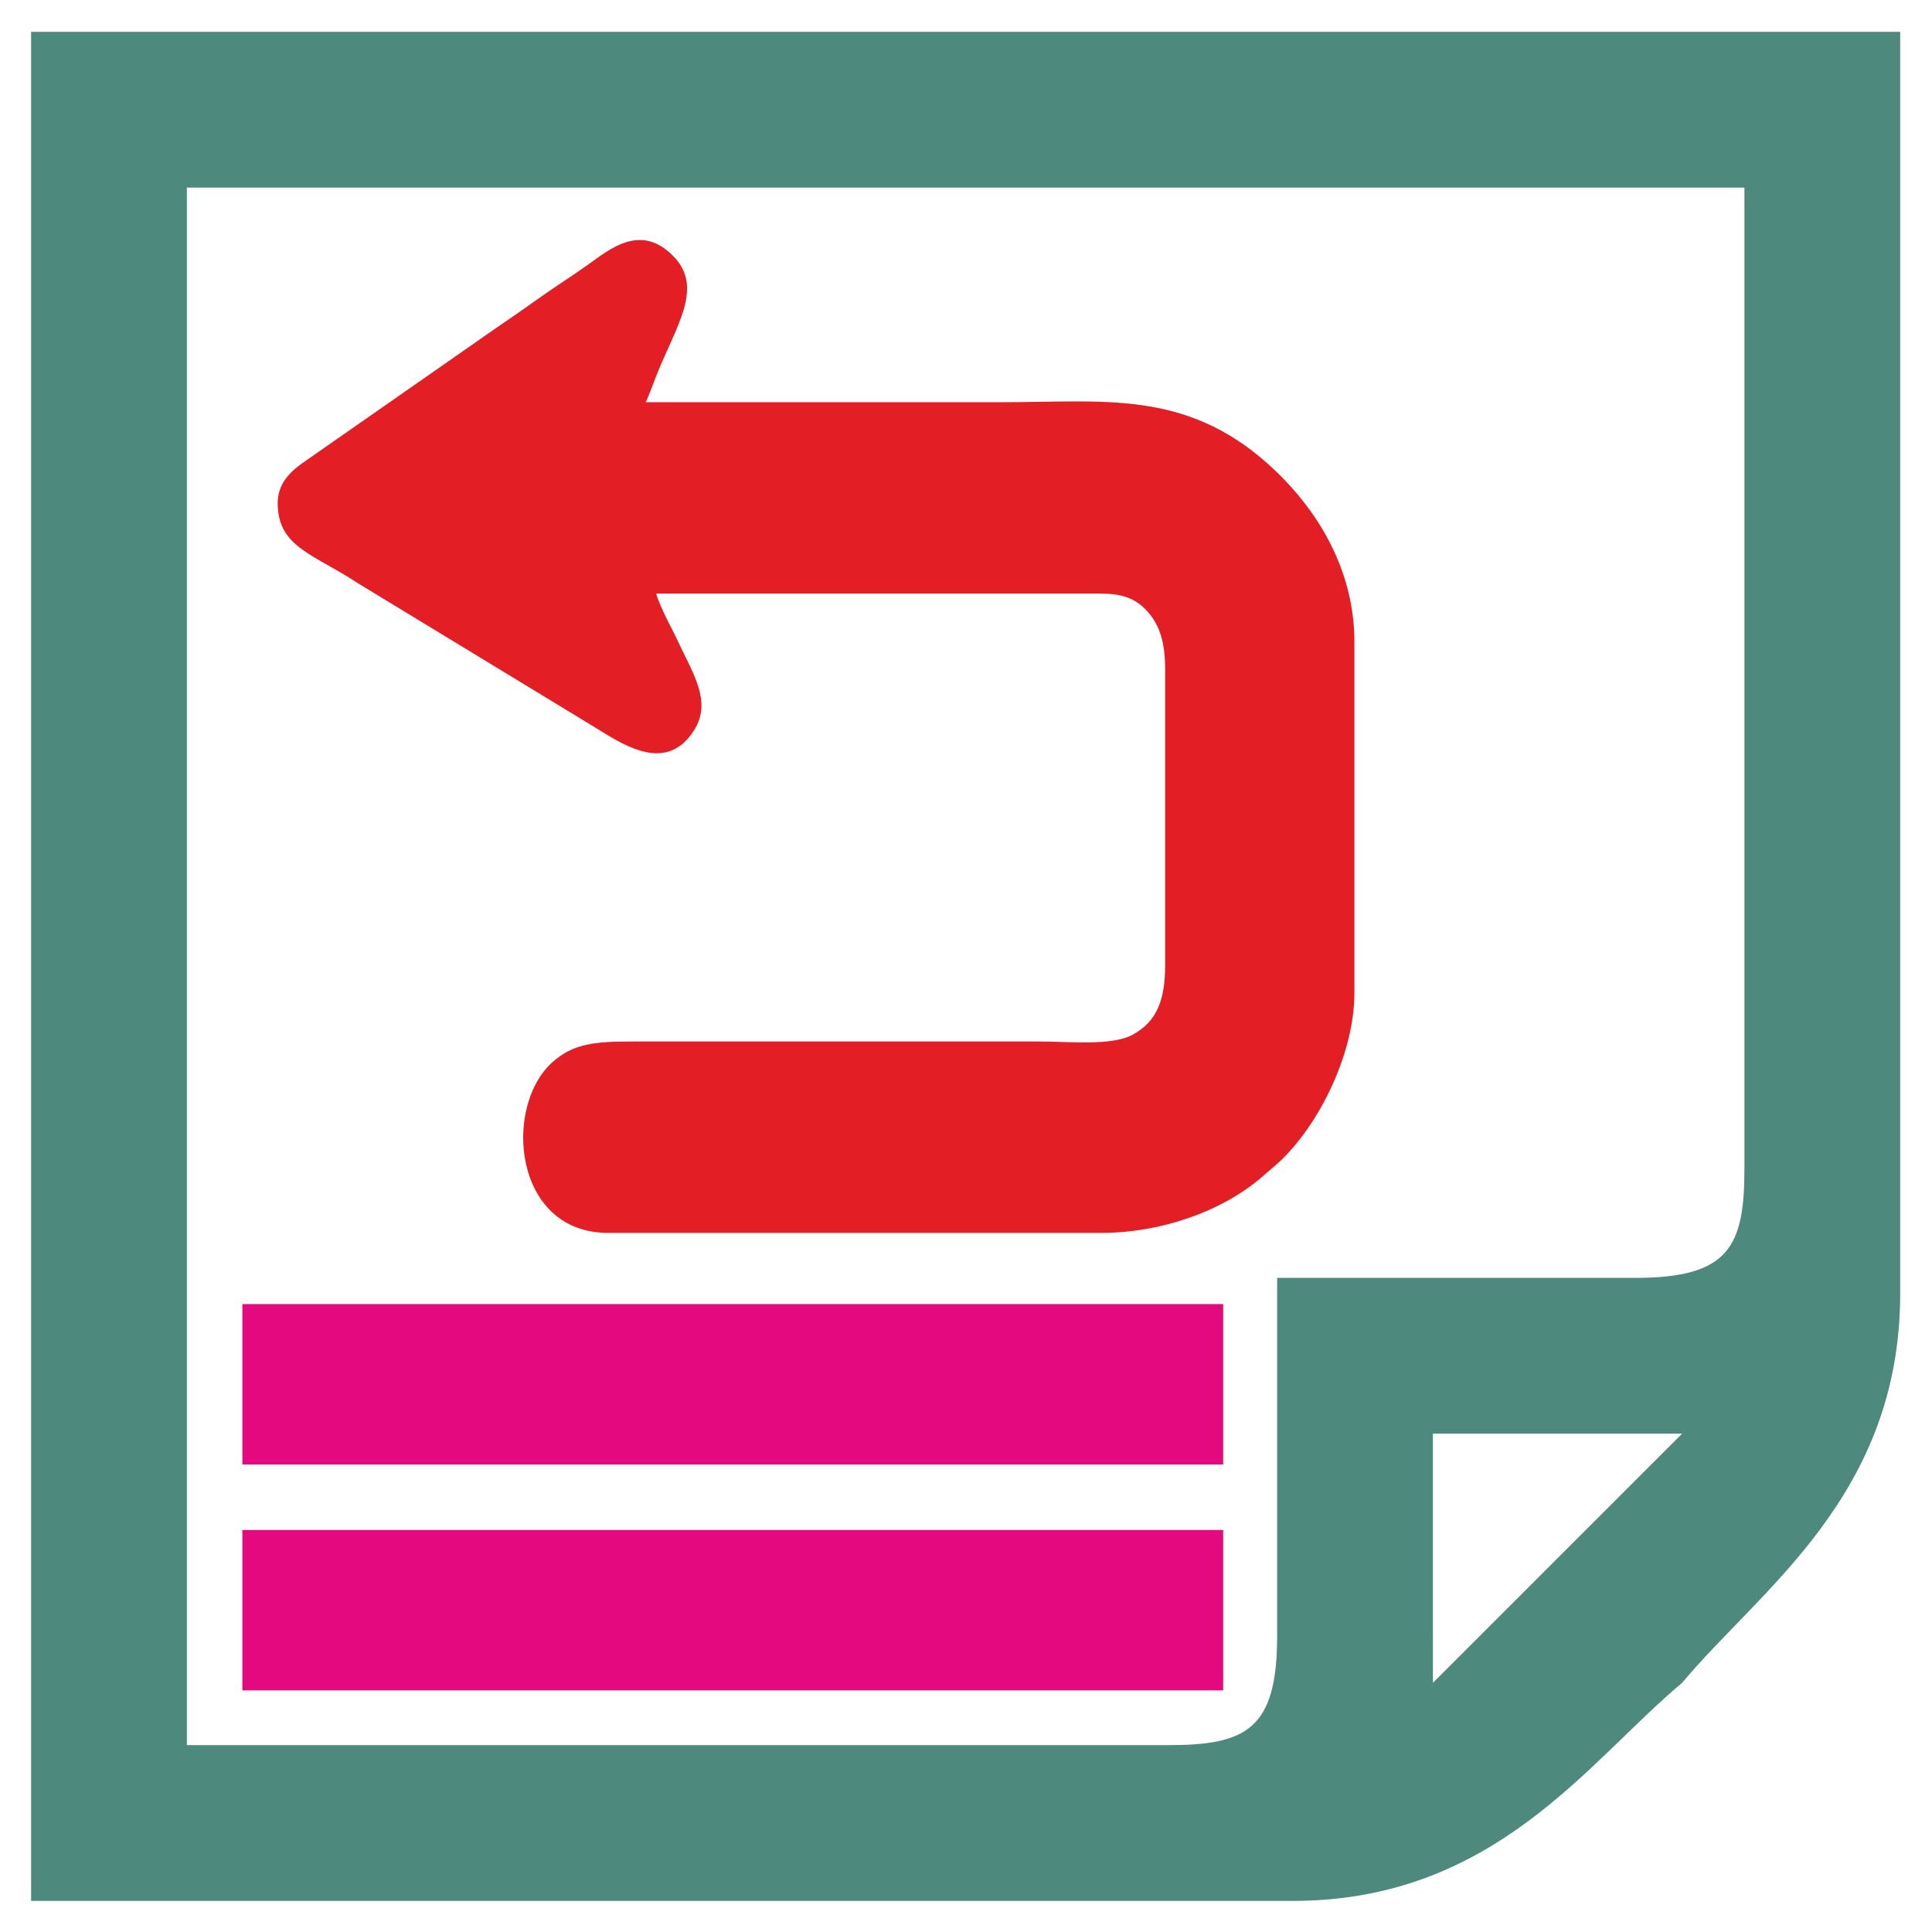 <?xml version="1.0" encoding="UTF-8"?>
<!DOCTYPE svg PUBLIC "-//W3C//DTD SVG 1.1//EN" "http://www.w3.org/Graphics/SVG/1.1/DTD/svg11.dtd">
<!-- Creator: CorelDRAW 2021.5 -->
<svg xmlns="http://www.w3.org/2000/svg" xml:space="preserve" width="130mm" height="130mm" version="1.1" style="shape-rendering:geometricPrecision; text-rendering:geometricPrecision; image-rendering:optimizeQuality; fill-rule:evenodd; clip-rule:evenodd"
viewBox="0 0 13000 13000"
 xmlns:xlink="http://www.w3.org/1999/xlink"
 xmlns:xodm="http://www.corel.com/coreldraw/odm/2003">
 <defs>
  <style type="text/css">
   <![CDATA[
    .fil2 {fill:#E5097F}
    .fil1 {fill:#E31E24}
    .fil0 {fill:#4D897C}
   ]]>
  </style>
 </defs>
 <g id="Layer_x0020_1">
  <g id="_2434453938032">
   <path class="fil0" d="M209.28 12790.72l8489.22 0c1362.48,0 1991.31,-943.26 2620.14,-1467.28 524.02,-628.83 1467.28,-1257.66 1467.28,-2620.14l0 -8489.22 -12576.6 0 0 12576.6 -0.04 0.04zm9432.45 -1781.68l0 314.44 1676.87 -1676.87 -314.44 0 -1362.47 0 0 1362.47 0.04 -0.04zm-8384.41 733.64l6602.73 0c524.02,0 733.64,-104.81 733.64,-733.64l0 -2410.51 2410.51 0c628.83,0 733.64,-209.62 733.64,-733.64l0 -6602.73 -10480.48 0 0 10480.48 -0.04 0.04z"/>
   <path class="fil1" d="M1868.61 3385.53c0,296.83 241.49,341.75 537.71,537.71l1610.37 979.12c210.73,132.98 476.79,290.13 653.54,11.28 123.29,-194.51 -8.92,-383.02 -117.73,-617.85 -24.48,-52.82 -45.67,-88.49 -71.01,-141.25 -19.29,-40.19 -57.01,-122.63 -65.84,-160.55l2943.25 -0.02c135.95,-0.32 259.2,0.75 368.16,127.1 79.85,92.6 112.93,208.96 112.93,382.33l0 1995.18c0,235.73 -60.23,377.18 -216.39,462.82 -142.56,78.18 -424.09,46.59 -632.62,46.59l-2730.99 0c-257.58,-0.03 -401.85,13.72 -541.28,137.92 -337.12,300.28 -264.11,1149.74 371.48,1149.74l3325.3 0c384.26,0 797.57,-137.71 1071.24,-372.07l114.02 -98.24c279.99,-258.13 512.76,-742.64 512.76,-1142.81l0 -2363.08c0,-482.27 -245.28,-898.16 -583.46,-1199.47 -558.66,-497.75 -1106.78,-413.66 -1779.62,-413.66 -801.85,0 -1603.69,0 -2405.53,0 25.92,-54.04 49,-122.36 72.77,-181.93 131.84,-330.42 319.33,-587.74 115.26,-798.51 -222.21,-229.5 -429.91,-49 -584.29,60.63 -102.04,72.46 -209.17,139.89 -311.21,212.35 -102.94,73.11 -201.01,141.75 -308.69,214.86l-1233.78 860.46c-85.18,60.44 -226.35,140.57 -226.35,311.35z"/>
   <rect class="fil2" x="1630.9" y="8774.91" width="6599.62" height="1079.18"/>
   <rect class="fil2" x="1630.9" y="10294.91" width="6599.62" height="1079.18"/>
  </g>
 </g>
</svg>
